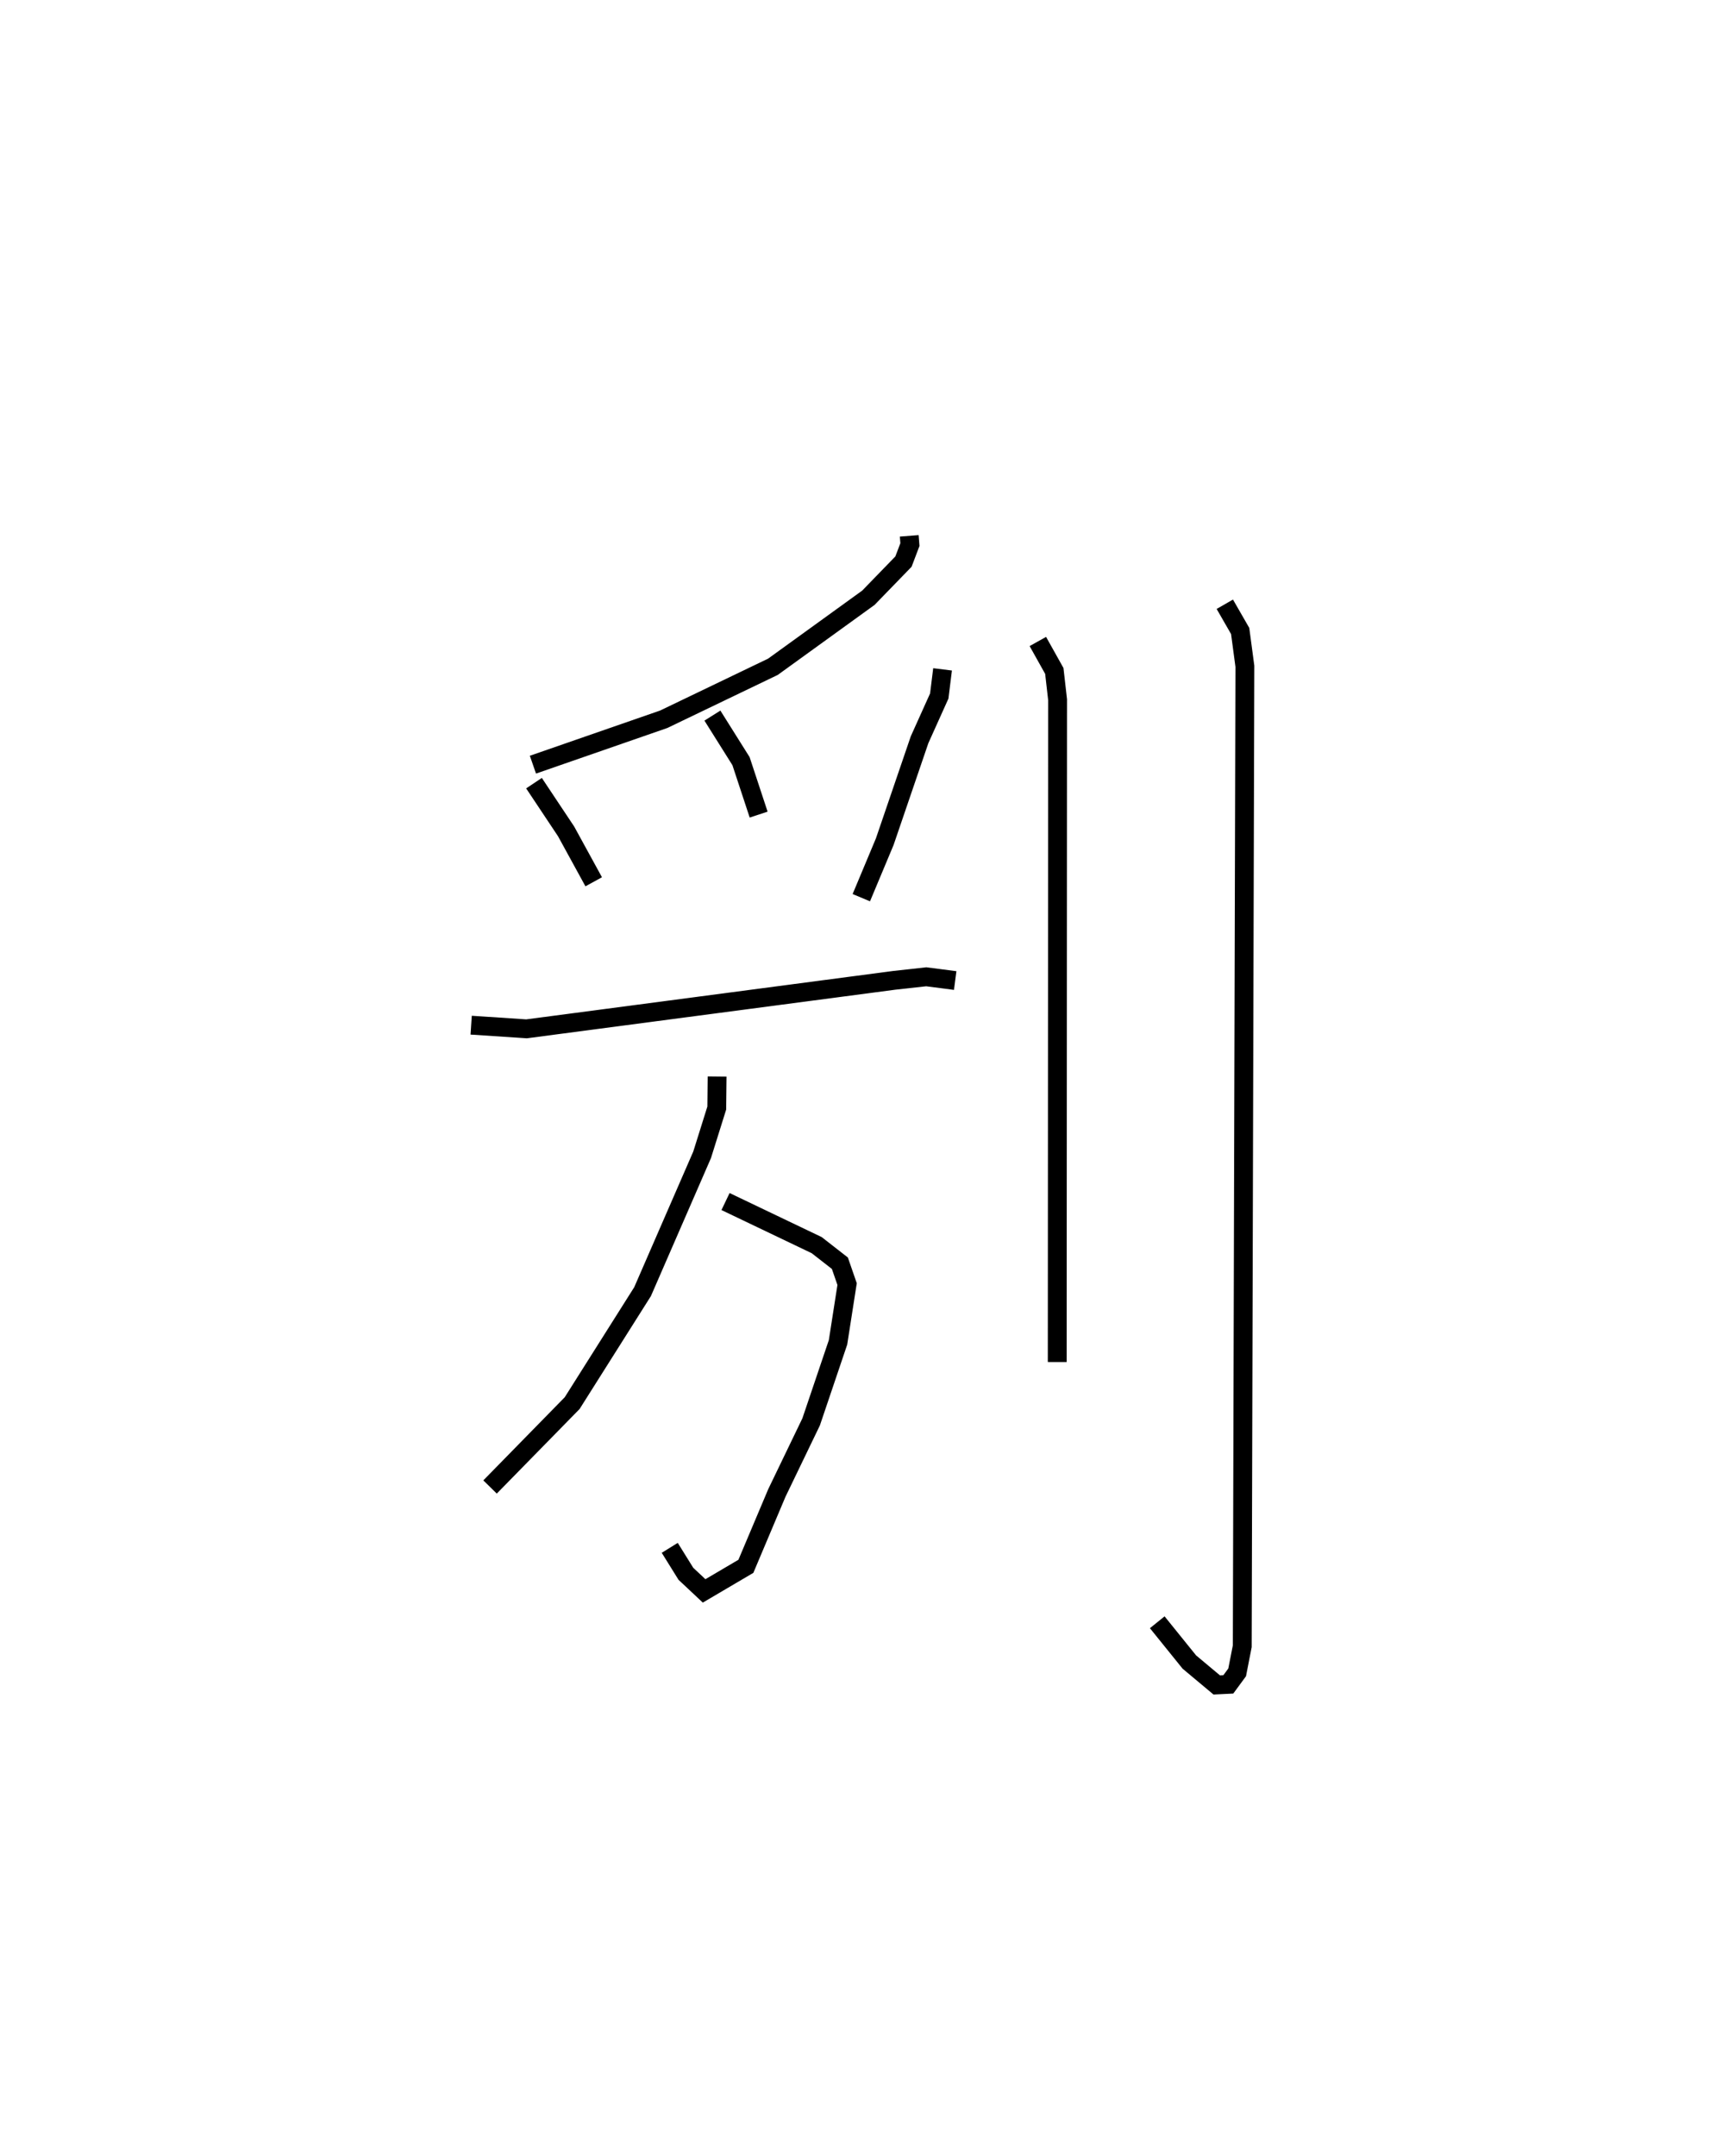 <?xml version="1.0" encoding="utf-8" ?>
<svg baseProfile="full" height="114.377" version="1.1" width="91.054" xmlns="http://www.w3.org/2000/svg" xmlns:ev="http://www.w3.org/2001/xml-events" xmlns:xlink="http://www.w3.org/1999/xlink"><defs /><rect fill="white" height="114.377" width="91.054" x="0" y="0" /><path d="M25.796,25 m0.0,0.0 m22.45,3.423 l0.036,0.465 -0.342,0.901 l-1.862,1.919 -5.066,3.662 l-5.793,2.783 -6.941,2.409 m0.057,0.981 l1.703,2.557 1.465,2.674 m6.299,-8.815 l1.518,2.416 0.935,2.835 m9.759,-7.704 l-0.175,1.414 -1.045,2.319 l-1.848,5.409 -1.243,2.969 m-20.702,6.763 l2.937,0.194 19.519,-2.574 l1.692,-0.187 1.535,0.199 m-12.186,11.723 l4.838,2.313 1.23,0.959 l0.383,1.107 -0.482,3.09 l-1.426,4.217 -1.818,3.769 l-1.645,3.894 -2.216,1.304 l-0.968,-0.908 -0.856,-1.376 m2.513,-25.001 l-0.018,1.674 -0.777,2.479 l-3.16,7.258 -3.736,5.914 l-4.357,4.448 m29.067,-44.849 l0.874,1.562 0.174,1.529 l-0.019,35.129 m8.892,-40.195 l0.815,1.418 0.25,1.873 l-0.139,51.98 -0.271,1.386 l-0.468,0.637 -0.616,0.03 l-1.453,-1.215 -1.703,-2.109 " fill="none" stroke="black" stroke-width="1" /></svg>